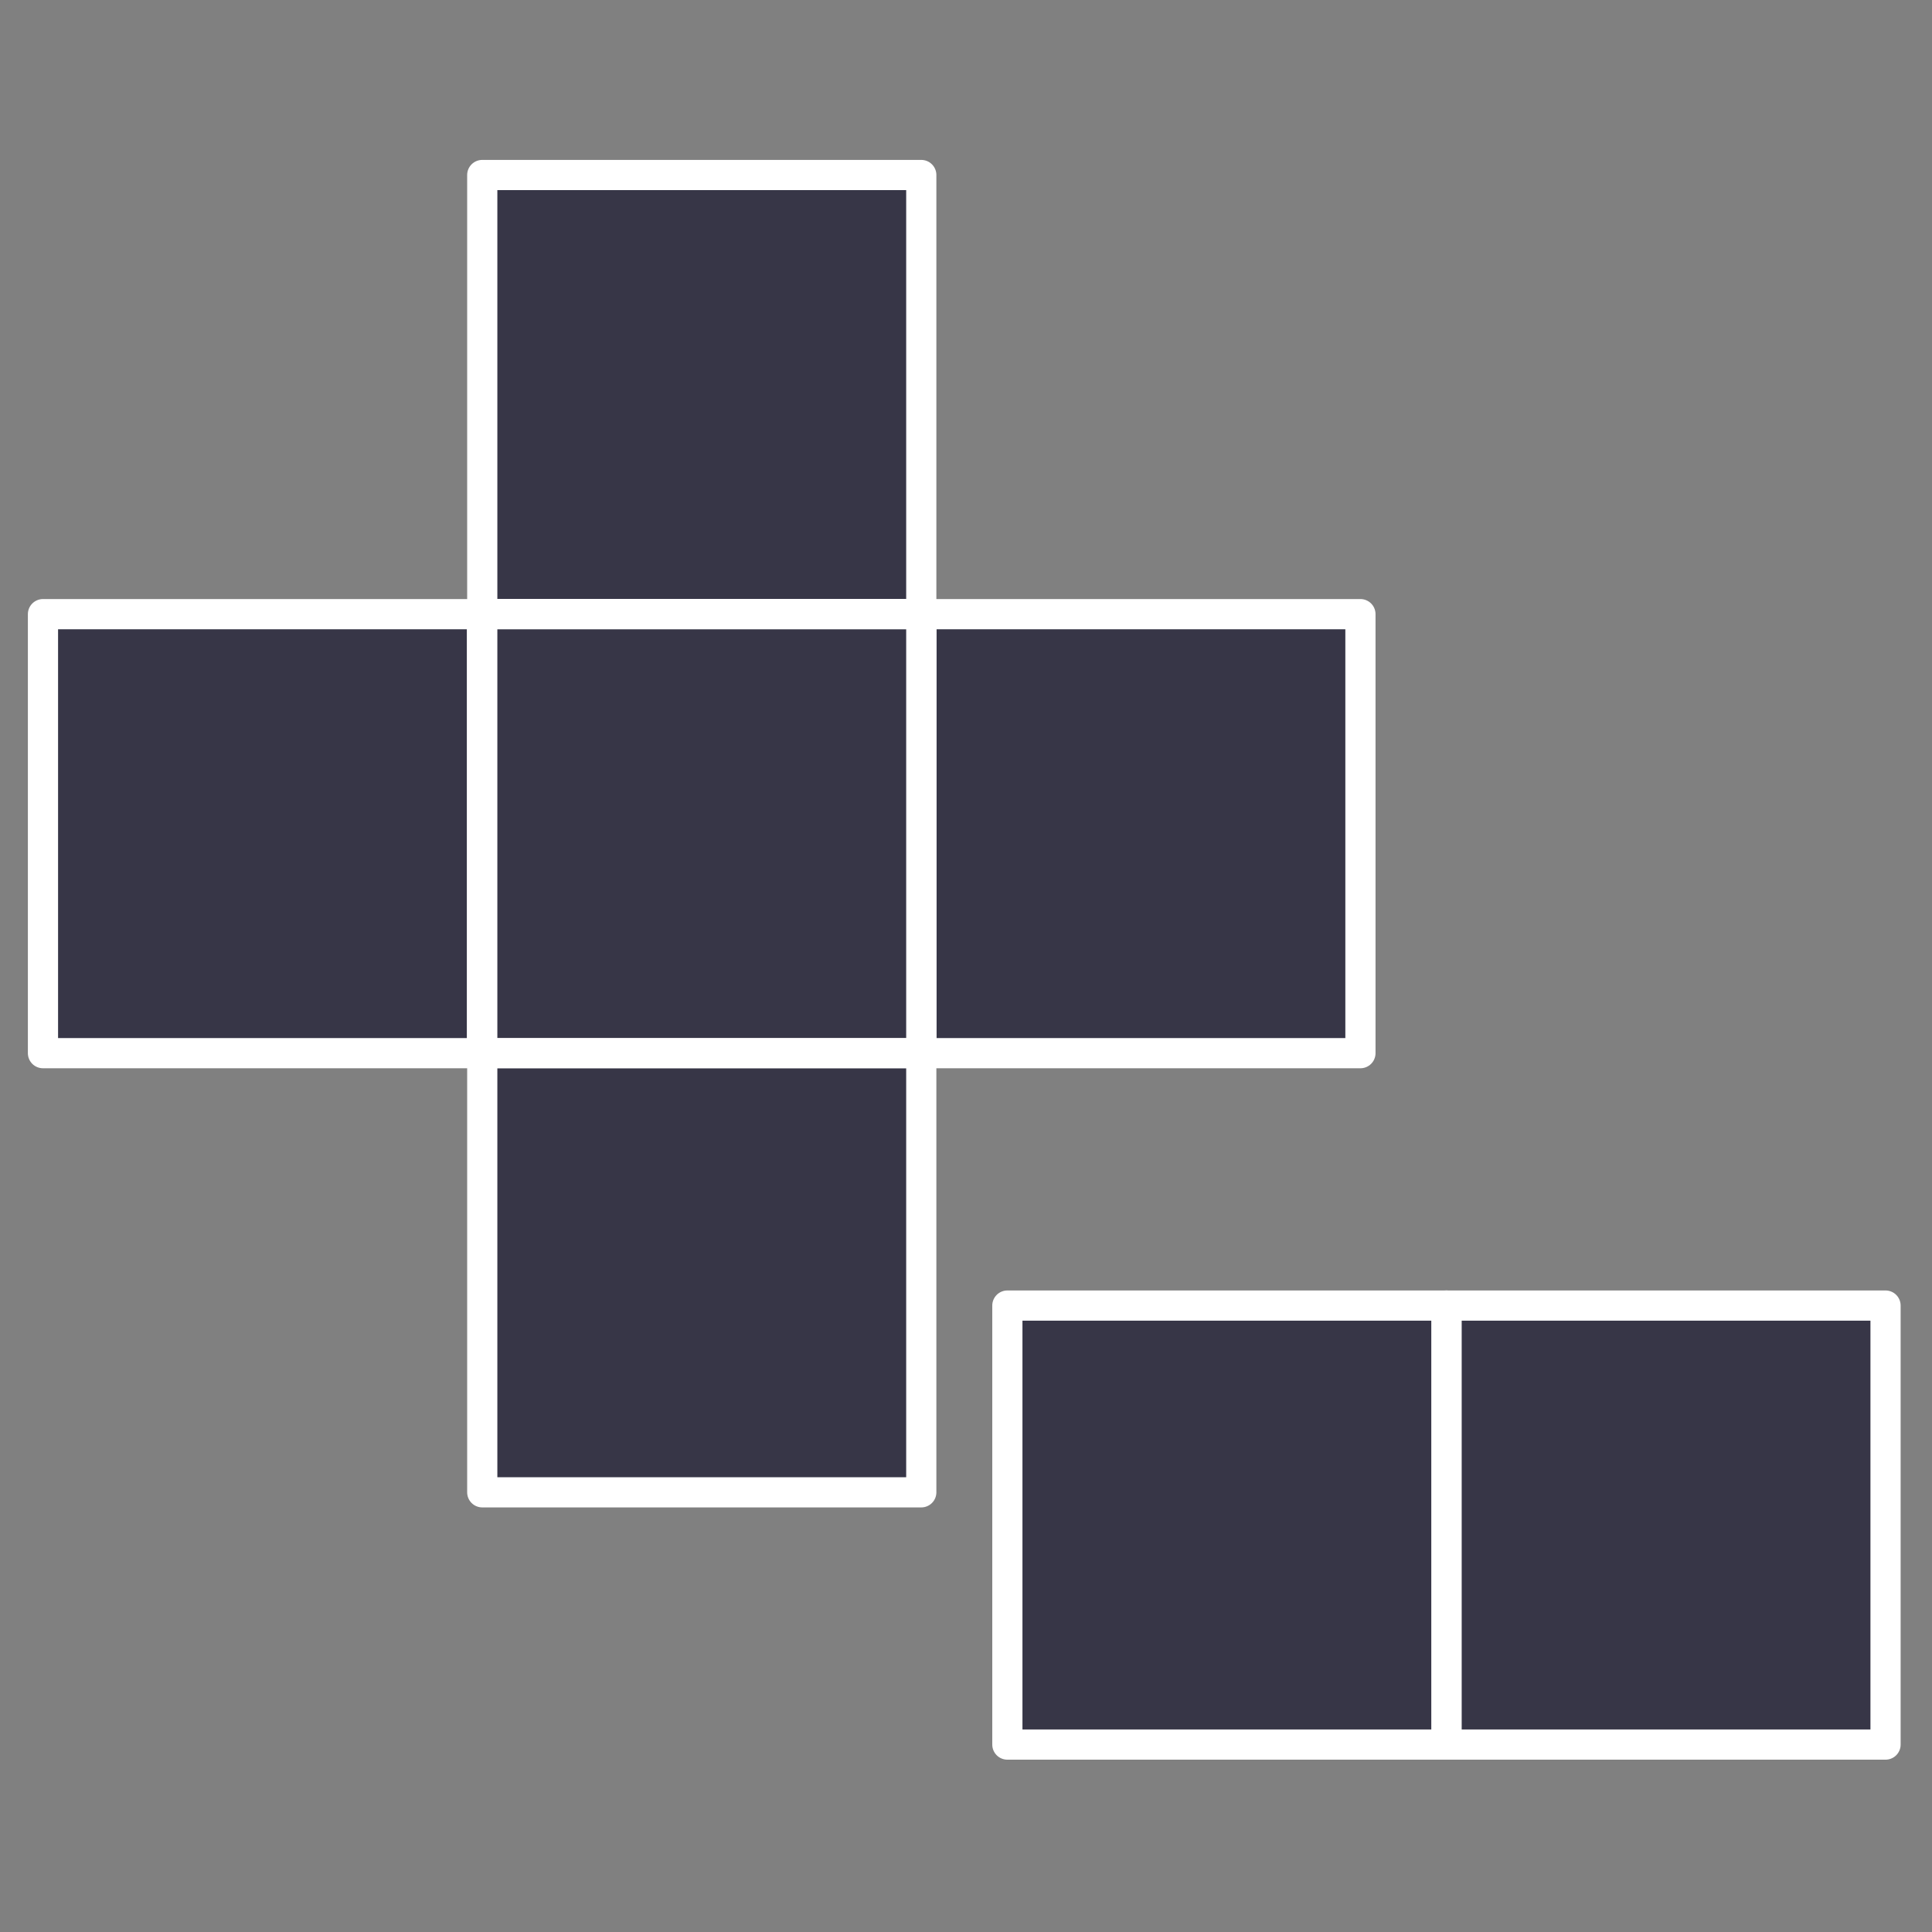 <svg version="1.1" viewBox="0.0 0.0 512.0 512.0" fill="none" stroke="none" stroke-linecap="square" stroke-miterlimit="10" xmlns:xlink="http://www.w3.org/1999/xlink" xmlns="http://www.w3.org/2000/svg"><rect x="0.0" y="0.0" width="512.0" height="512.0" fill="#808080" stroke="none"/><clipPath id="g32f8c22b223_0_17.0"><path d="m0 0l512.0 0l0 512.0l-512.0 0l0 -512.0z" clip-rule="nonzero"/></clipPath><g clip-path="url(#g32f8c22b223_0_17.0)"><path fill="#000000" fill-opacity="0.0" d="m0 0l512.0 0l0 512.0l-512.0 0z" fill-rule="evenodd"/><path fill="#373647" d="m11.388 162.756l116.346 0l0 116.346l-116.346 0z" fill-rule="evenodd"/><path stroke="#ffffff" stroke-width="8.0" stroke-linejoin="round" stroke-linecap="butt" d="m11.388 162.756l116.346 0l0 116.346l-116.346 0z" fill-rule="evenodd"/><path fill="#373647" d="m360.529 162.755l0 116.346l-116.346 0l0 -116.346z" fill-rule="evenodd"/><path stroke="#ffffff" stroke-width="8.0" stroke-linejoin="round" stroke-linecap="butt" d="m360.529 162.755l0 116.346l-116.346 0l0 -116.346z" fill-rule="evenodd"/><path fill="#373647" d="m244.149 162.755l0 116.346l-116.346 0l0 -116.346z" fill-rule="evenodd"/><path stroke="#ffffff" stroke-width="8.0" stroke-linejoin="round" stroke-linecap="butt" d="m244.149 162.755l0 116.346l-116.346 0l0 -116.346z" fill-rule="evenodd"/><path fill="#373647" d="m244.149 279.134l0 116.346l-116.346 0l0 -116.346z" fill-rule="evenodd"/><path stroke="#ffffff" stroke-width="8.0" stroke-linejoin="round" stroke-linecap="butt" d="m244.149 279.134l0 116.346l-116.346 0l0 -116.346z" fill-rule="evenodd"/><path fill="#373647" d="m244.149 46.377l0 116.346l-116.346 0l0 -116.346z" fill-rule="evenodd"/><path stroke="#ffffff" stroke-width="8.0" stroke-linejoin="round" stroke-linecap="butt" d="m244.149 46.377l0 116.346l-116.346 0l0 -116.346z" fill-rule="evenodd"/><path fill="#373647" d="m499.687 345.986l0 116.346l-116.346 0l0 -116.346z" fill-rule="evenodd"/><path stroke="#ffffff" stroke-width="8.0" stroke-linejoin="round" stroke-linecap="butt" d="m499.687 345.986l0 116.346l-116.346 0l0 -116.346z" fill-rule="evenodd"/><path fill="#373647" d="m383.307 345.986l0 116.346l-116.346 0l0 -116.346z" fill-rule="evenodd"/><path stroke="#ffffff" stroke-width="8.0" stroke-linejoin="round" stroke-linecap="butt" d="m383.307 345.986l0 116.346l-116.346 0l0 -116.346z" fill-rule="evenodd"/></g></svg>
